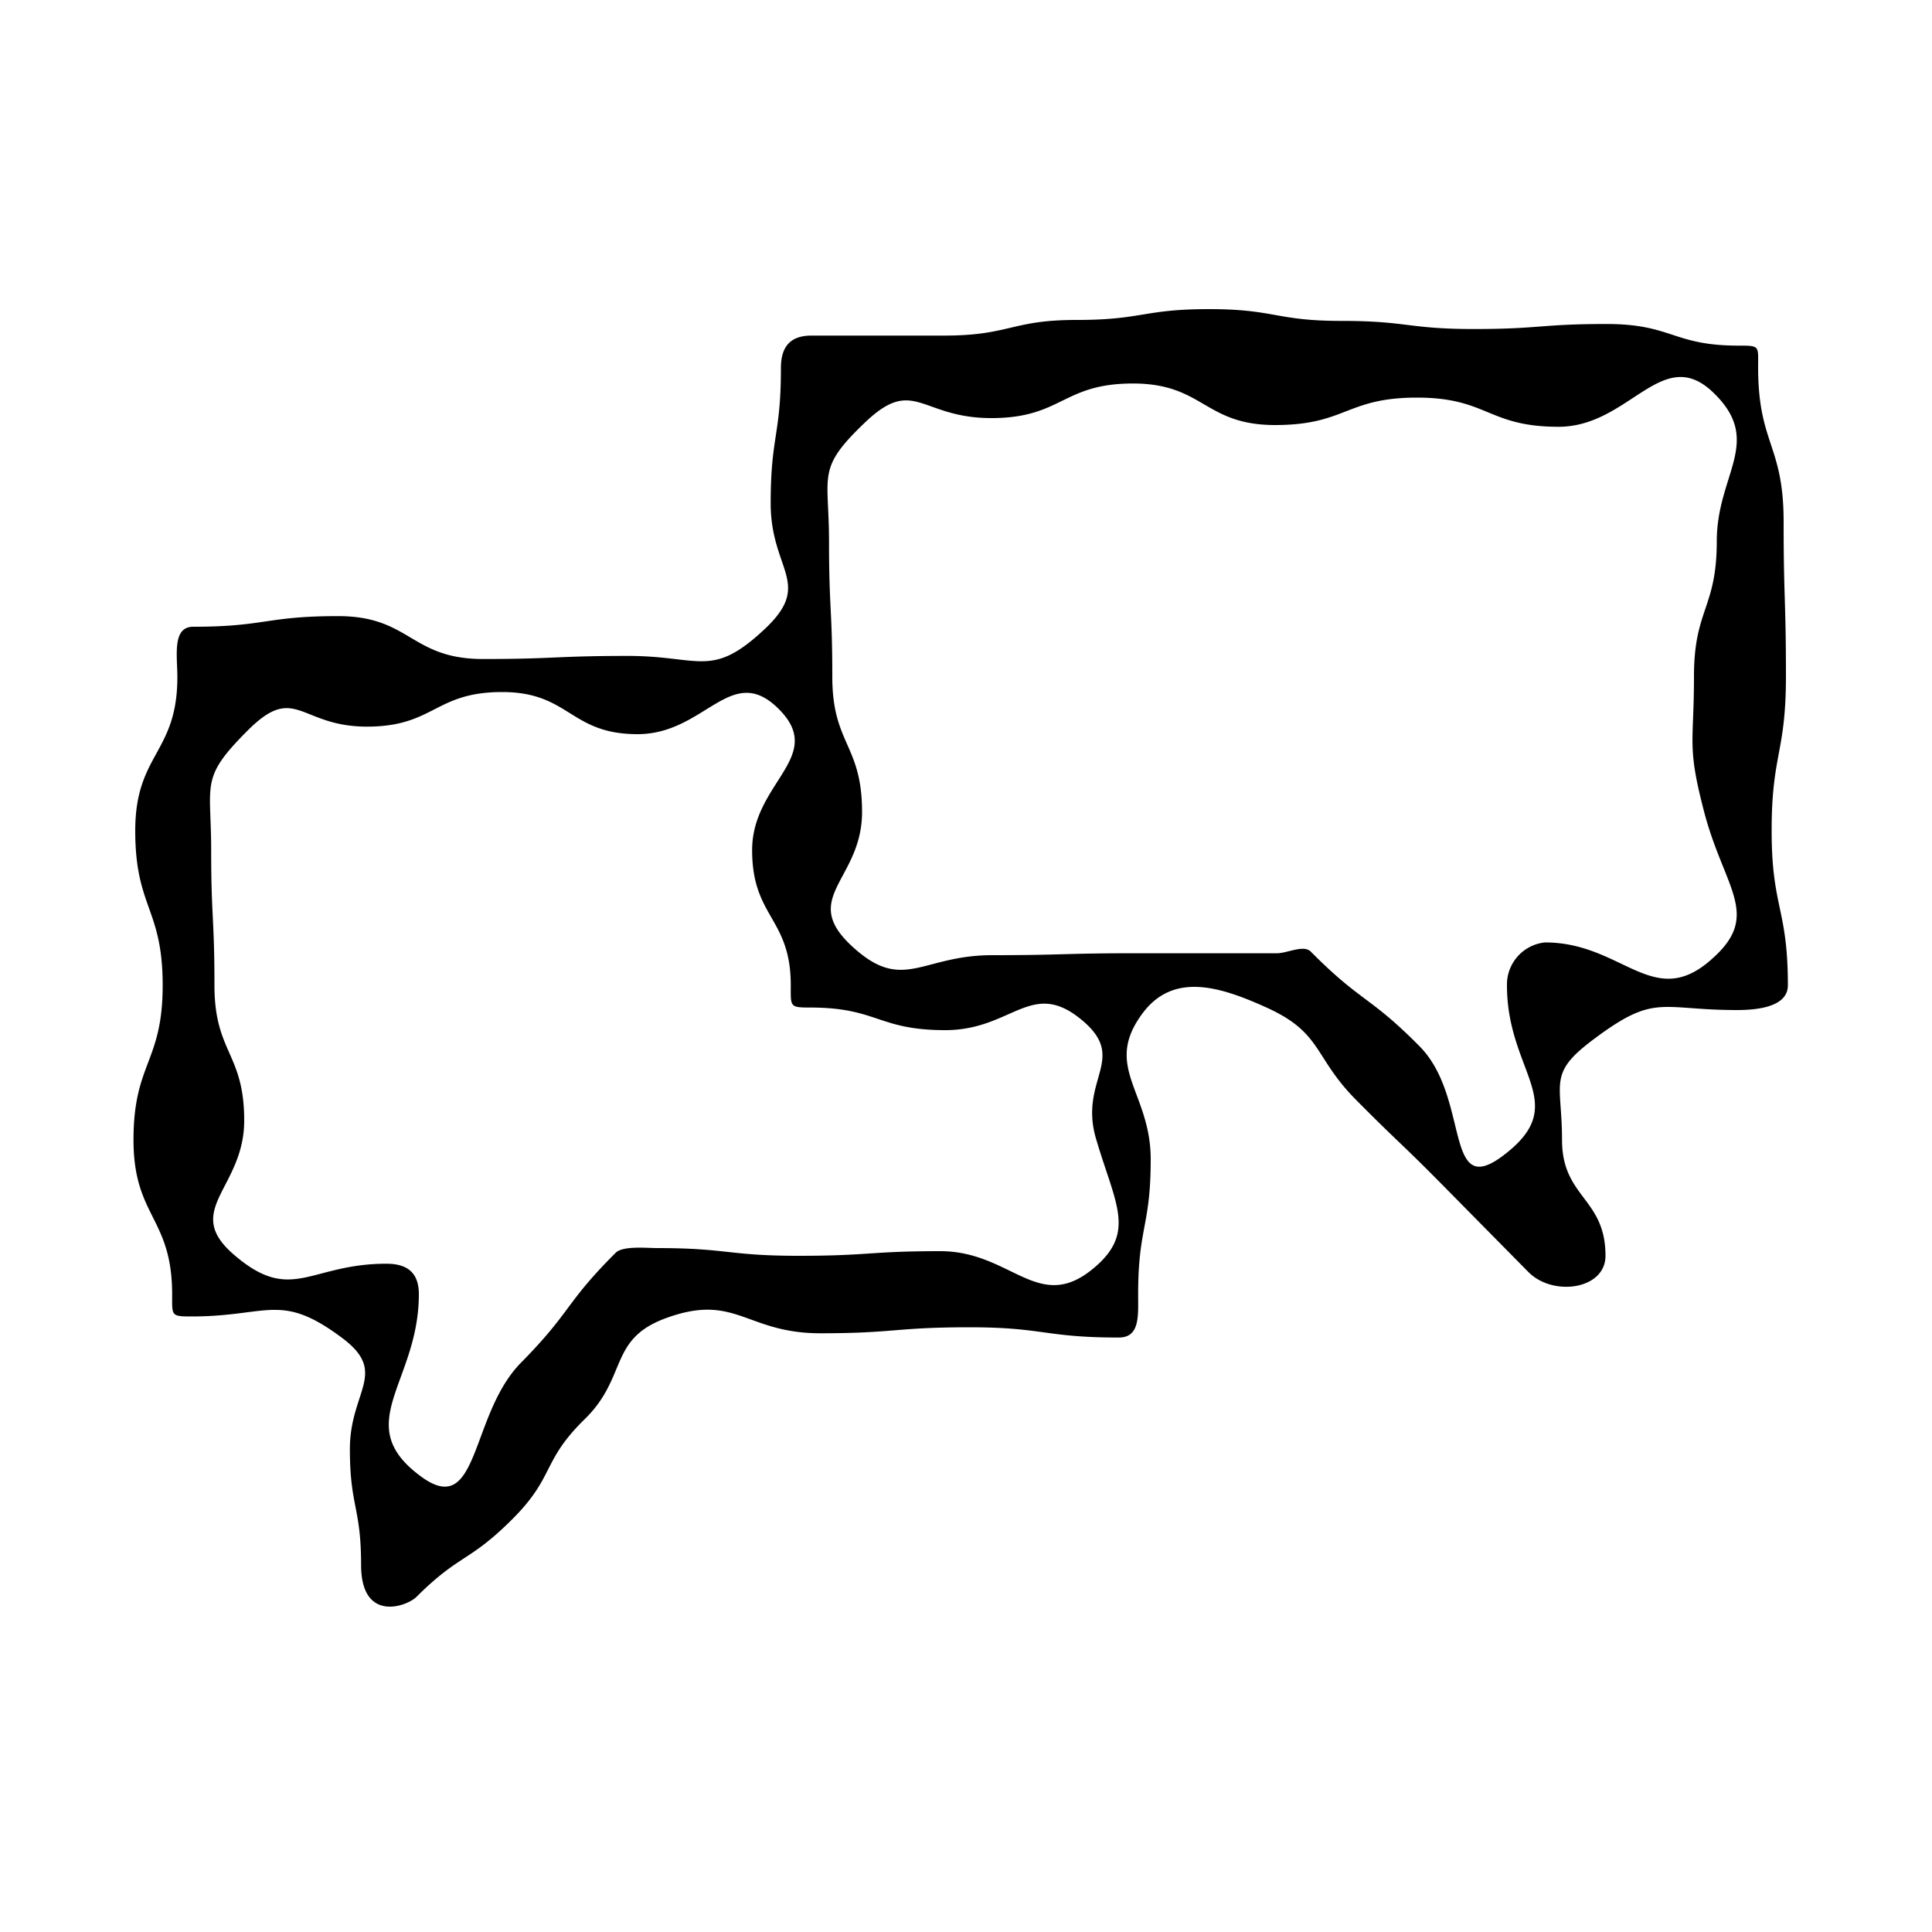<svg xmlns="http://www.w3.org/2000/svg" viewBox="0 0 100 100"><defs><style>.cls-1{fill:none;}</style></defs><g id="Guides"><g id="Conversation"><path d="M90,17.89c-3.43,0-3.43-1.12-6.85-1.12s-3.43.26-6.86.26-3.43-.42-6.85-.42S66,16,62.58,16s-3.43.56-6.85.56-3.44.81-6.87.81-3.43,0-6.86,0c-1.1,0-1.58.58-1.58,1.68,0,3.5-.53,3.5-.53,7s2.23,4.14-.33,6.53c-2.74,2.56-3.31,1.37-7.06,1.37s-3.75.16-7.5.16-3.75-2.22-7.5-2.22-3.75.55-7.5.55c-1.1,0-.82,1.51-.82,2.61C9.18,39,7,39,7,43s1.42,4,1.42,8-1.51,4-1.51,8,2,4,2,8c0,1.1-.07,1.14,1,1.14,4,0,4.61-1.28,7.81,1.12,2.4,1.8.39,2.74.39,5.74s.58,3,.58,6,2.36,2.16,2.87,1.65c2.24-2.23,2.7-1.77,4.94-4s1.52-3,3.76-5.19,1.23-4.14,4.2-5.23c3.62-1.33,4.14.78,8,.78s3.86-.31,7.72-.31,3.87.53,7.73.53c1.1,0,1-1.13,1-2.23,0-3.5.65-3.5.65-7s-2.51-4.78-.4-7.58c1.6-2.11,4-1.36,6.44-.25,2.86,1.31,2.38,2.53,4.59,4.76s2.28,2.18,4.49,4.42,2.21,2.24,4.42,4.48c1.27,1.3,4,.92,4-.83,0-3-2.25-3-2.25-6s-.76-3.42,1.64-5.21c3.2-2.4,3.42-1.51,7.42-1.51,1.1,0,2.63-.18,2.63-1.28,0-4-.84-4-.84-8s.74-4,.74-8-.12-4-.12-8S91,23,91,19C91,17.9,91.1,17.89,90,17.89ZM56.56,65.68c-2.83,2.32-4.22-.92-7.89-.92S45,65,41.34,65,37.67,64.6,34,64.6c-.53,0-1.77-.13-2.14.25-2.65,2.65-2.25,3-4.9,5.69s-2.14,8.1-5.16,5.89c-3.7-2.71-.12-4.85-.12-9.44,0-1.1-.58-1.58-1.68-1.58-4,0-4.91,2.13-7.93-.5-2.63-2.3.57-3.41.57-6.91s-1.54-3.5-1.54-7-.17-3.5-.17-7-.59-3.71,1.89-6.19,2.68-.2,6.17-.2,3.5-1.79,7-1.79S29.49,38,33,38s4.84-3.77,7.31-1.3S38.93,40.5,38.93,44s2,3.49,2,7c0,1.1-.07,1.15,1,1.15,3.5,0,3.5,1.17,7,1.17s4.47-2.74,7.13-.47c2.28,1.95-.15,3,.63,5.95C57.69,62.29,58.88,63.78,56.56,65.68Zm32-16c-3,2.64-4.58-.9-8.59-.9A2.19,2.19,0,0,0,78,51c0,4.59,3.43,6.13-.26,8.86-3,2.21-1.65-3.06-4.26-5.7s-3-2.25-5.63-4.9c-.37-.38-1.22.08-1.75.08-3.68,0-3.68,0-7.37,0s-3.69.1-7.38.1-4.62,2-7.29-.5.56-3.41.56-6.91-1.54-3.5-1.54-7-.17-3.5-.17-7-.67-3.75,1.87-6.17,2.86-.22,6.53-.22,3.67-1.79,7.33-1.79S62.33,22,66,22s3.67-1.42,7.34-1.42,3.66,1.51,7.33,1.51,5.36-4.31,8-1.78.19,4.21.19,7.7-1.18,3.5-1.18,7-.37,3.56.51,6.95C89.23,46,91.22,47.36,88.58,49.66Z"/></g><rect class="cls-1" x="5" y="5" width="90" height="90"/></g></svg>
